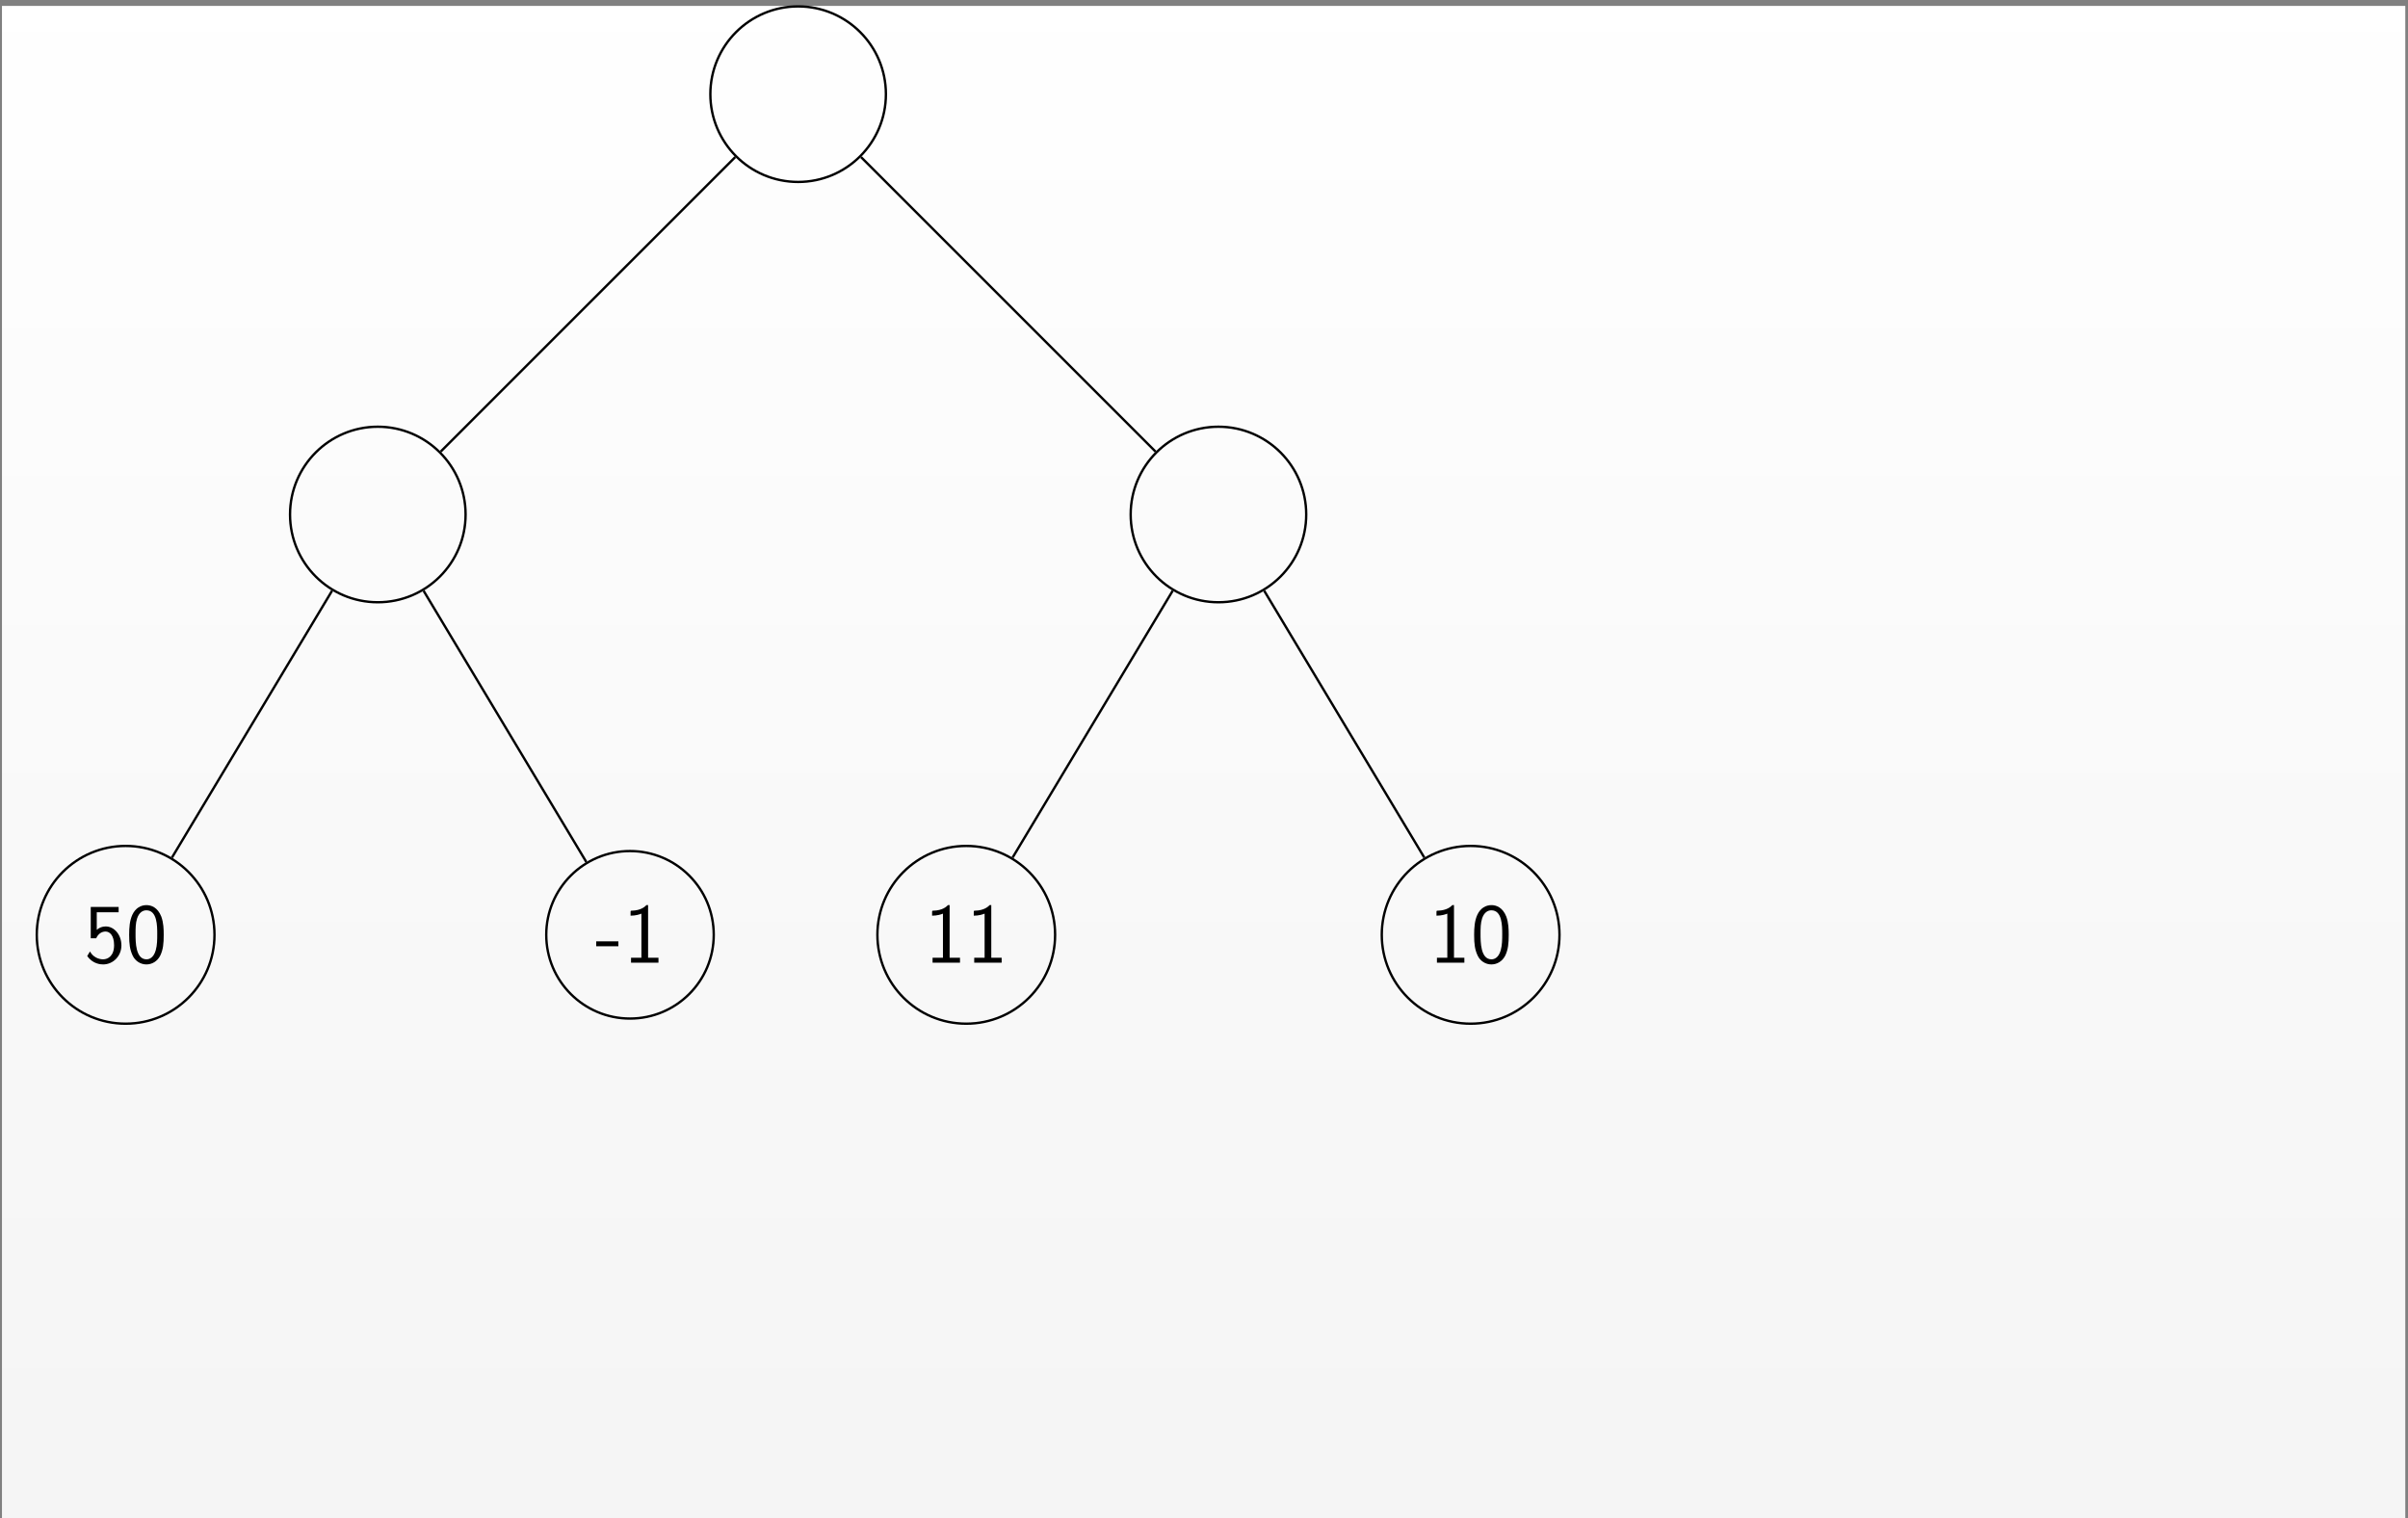 <?xml version="1.0" encoding="UTF-8"?>
<svg xmlns="http://www.w3.org/2000/svg" xmlns:xlink="http://www.w3.org/1999/xlink" width="406pt" height="256pt" viewBox="0 0 406 256" version="1.1">
<rect x="0" y="0" width="406" height="256" fill="#808080" stroke="none"/>
<defs>
<g>
<symbol overflow="visible" id="glyph0-0">
<path style="stroke:none;" d=""/>
</symbol>
<symbol overflow="visible" id="glyph0-1">
<path style="stroke:none;" d="M 6.312 -2.906 C 6.312 -4.703 5.109 -6.109 3.656 -6.109 C 3.078 -6.109 2.547 -5.891 2.156 -5.531 L 2.156 -8.5 L 5.844 -8.5 L 5.844 -9.391 L 1.141 -9.391 L 1.141 -4.109 L 2.062 -4.109 C 2.422 -4.938 3.062 -5.25 3.641 -5.25 C 4.312 -5.25 5.078 -4.641 5.078 -2.938 C 5.078 -1.141 4.047 -0.562 3.219 -0.562 C 2.422 -0.562 1.484 -0.984 1.016 -1.891 L 0.547 -1.125 C 1.484 0.234 2.844 0.297 3.234 0.297 C 4.922 0.297 6.312 -1.125 6.312 -2.906 Z M 6.312 -2.906 "/>
</symbol>
<symbol overflow="visible" id="glyph0-2">
<path style="stroke:none;" d="M 6.422 -4.672 C 6.422 -5.641 6.391 -6.734 6.016 -7.766 C 5.391 -9.359 4.281 -9.703 3.516 -9.703 C 2.578 -9.703 1.672 -9.219 1.141 -8.094 C 0.672 -7.078 0.594 -5.906 0.594 -4.672 C 0.594 -3.109 0.719 -2.219 1.172 -1.219 C 1.609 -0.266 2.531 0.297 3.5 0.297 C 4.453 0.297 5.344 -0.219 5.844 -1.203 C 6.328 -2.219 6.422 -3.266 6.422 -4.672 Z M 5.328 -4.844 C 5.328 -3.938 5.328 -2.984 5.078 -2.094 C 4.688 -0.719 3.891 -0.562 3.516 -0.562 C 1.672 -0.562 1.672 -3.5 1.672 -4.844 C 1.672 -5.781 1.672 -6.656 1.938 -7.469 C 2.281 -8.484 2.906 -8.828 3.5 -8.828 C 5.328 -8.828 5.328 -6.172 5.328 -4.844 Z M 5.328 -4.844 "/>
</symbol>
<symbol overflow="visible" id="glyph0-3">
<path style="stroke:none;" d="M 3.891 -2.766 L 3.891 -3.594 L 0.156 -3.594 L 0.156 -2.766 Z M 3.891 -2.766 "/>
</symbol>
<symbol overflow="visible" id="glyph0-4">
<path style="stroke:none;" d="M 5.969 0 L 5.969 -0.828 L 4.219 -0.828 L 4.219 -9.703 L 3.938 -9.703 C 3.719 -9.469 3.031 -8.797 1.484 -8.766 C 1.281 -8.766 1.266 -8.75 1.266 -8.484 L 1.266 -7.922 C 2.141 -7.922 2.797 -8.141 3.094 -8.266 L 3.094 -0.828 L 1.344 -0.828 L 1.344 0 Z M 5.969 0 "/>
</symbol>
</g>
<clipPath id="clip1">
  <path d="M 0.332 1 L 405.543 1 L 405.543 256 L 0.332 256 Z M 0.332 1 "/>
</clipPath>
<linearGradient id="linear0" gradientUnits="userSpaceOnUse" x1="0" y1="0" x2="0" y2="255.118" gradientTransform="matrix(1,0,0,-1,0.331,256)">
<stop offset="0" style="stop-color:rgb(95.999%,95.999%,95.999%);stop-opacity:1;"/>
<stop offset="0.062" style="stop-color:rgb(96.124%,96.124%,96.124%);stop-opacity:1;"/>
<stop offset="0.125" style="stop-color:rgb(96.375%,96.375%,96.375%);stop-opacity:1;"/>
<stop offset="0.188" style="stop-color:rgb(96.625%,96.625%,96.625%);stop-opacity:1;"/>
<stop offset="0.25" style="stop-color:rgb(96.873%,96.873%,96.873%);stop-opacity:1;"/>
<stop offset="0.312" style="stop-color:rgb(97.124%,97.124%,97.124%);stop-opacity:1;"/>
<stop offset="0.375" style="stop-color:rgb(97.374%,97.374%,97.374%);stop-opacity:1;"/>
<stop offset="0.438" style="stop-color:rgb(97.624%,97.624%,97.624%);stop-opacity:1;"/>
<stop offset="0.5" style="stop-color:rgb(97.874%,97.874%,97.874%);stop-opacity:1;"/>
<stop offset="0.562" style="stop-color:rgb(98.125%,98.125%,98.125%);stop-opacity:1;"/>
<stop offset="0.625" style="stop-color:rgb(98.373%,98.373%,98.373%);stop-opacity:1;"/>
<stop offset="0.688" style="stop-color:rgb(98.624%,98.624%,98.624%);stop-opacity:1;"/>
<stop offset="0.75" style="stop-color:rgb(98.874%,98.874%,98.874%);stop-opacity:1;"/>
<stop offset="0.812" style="stop-color:rgb(99.124%,99.124%,99.124%);stop-opacity:1;"/>
<stop offset="0.875" style="stop-color:rgb(99.374%,99.374%,99.374%);stop-opacity:1;"/>
<stop offset="0.938" style="stop-color:rgb(99.625%,99.625%,99.625%);stop-opacity:1;"/>
<stop offset="1" style="stop-color:rgb(99.873%,99.873%,99.873%);stop-opacity:1;"/>
</linearGradient>
<clipPath id="clip2">
  <path d="M 114 0.883 L 156 0.883 L 156 37 L 114 37 Z M 114 0.883 "/>
</clipPath>
</defs>
<g id="surface1">
<g clip-path="url(#clip1)" clip-rule="nonzero">
<path style=" stroke:none;fill-rule:nonzero;fill:url(#linear0);" d="M 0.332 256 L 0.332 0.883 L 405.543 0.883 L 405.543 256 Z M 0.332 256 "/>
</g>
<g clip-path="url(#clip2)" clip-rule="nonzero">
<path style="fill:none;stroke-width:0.399;stroke-linecap:butt;stroke-linejoin:miter;stroke:rgb(0%,0%,0%);stroke-opacity:1;stroke-miterlimit:10;" d="M 14.799 0 C 14.799 8.172 8.174 14.797 -0.002 14.797 C -8.173 14.797 -14.798 8.172 -14.798 0 C -14.798 -8.172 -8.173 -14.797 -0.002 -14.797 C 8.174 -14.797 14.799 -8.172 14.799 0 Z M 14.799 0 " transform="matrix(1,0,0,-1,134.568,15.879)"/>
</g>
<path style="fill:none;stroke-width:0.399;stroke-linecap:butt;stroke-linejoin:miter;stroke:rgb(0%,0%,0%);stroke-opacity:1;stroke-miterlimit:10;" d="M -56.068 -70.867 C -56.068 -62.695 -62.693 -56.07 -70.869 -56.07 C -79.041 -56.07 -85.666 -62.695 -85.666 -70.867 C -85.666 -79.039 -79.041 -85.664 -70.869 -85.664 C -62.693 -85.664 -56.068 -79.039 -56.068 -70.867 Z M -56.068 -70.867 " transform="matrix(1,0,0,-1,134.568,15.879)"/>
<path style="fill:none;stroke-width:0.399;stroke-linecap:butt;stroke-linejoin:miter;stroke:rgb(0%,0%,0%);stroke-opacity:1;stroke-miterlimit:10;" d="M -10.603 -10.605 L -60.263 -60.262 " transform="matrix(1,0,0,-1,134.568,15.879)"/>
<path style="fill:none;stroke-width:0.399;stroke-linecap:butt;stroke-linejoin:miter;stroke:rgb(0%,0%,0%);stroke-opacity:1;stroke-miterlimit:10;" d="M -98.404 -141.734 C -98.404 -133.461 -105.111 -126.75 -113.388 -126.75 C -121.662 -126.75 -128.369 -133.461 -128.369 -141.734 C -128.369 -150.008 -121.662 -156.719 -113.388 -156.719 C -105.111 -156.719 -98.404 -150.008 -98.404 -141.734 Z M -98.404 -141.734 " transform="matrix(1,0,0,-1,134.568,15.879)"/>
<g style="fill:rgb(0%,0%,0%);fill-opacity:1;">
  <use xlink:href="#glyph0-1" x="14.158" y="162.31"/>
  <use xlink:href="#glyph0-2" x="21.182" y="162.31"/>
</g>
<path style="fill:none;stroke-width:0.399;stroke-linecap:butt;stroke-linejoin:miter;stroke:rgb(0%,0%,0%);stroke-opacity:1;stroke-miterlimit:10;" d="M -78.584 -83.726 L -105.576 -128.715 " transform="matrix(1,0,0,-1,134.568,15.879)"/>
<path style="fill:none;stroke-width:0.399;stroke-linecap:butt;stroke-linejoin:miter;stroke:rgb(0%,0%,0%);stroke-opacity:1;stroke-miterlimit:10;" d="M -14.228 -141.734 C -14.228 -133.937 -20.548 -127.613 -28.345 -127.613 C -36.146 -127.613 -42.466 -133.937 -42.466 -141.734 C -42.466 -149.531 -36.146 -155.855 -28.345 -155.855 C -20.548 -155.855 -14.228 -149.531 -14.228 -141.734 Z M -14.228 -141.734 " transform="matrix(1,0,0,-1,134.568,15.879)"/>
<g style="fill:rgb(0%,0%,0%);fill-opacity:1;">
  <use xlink:href="#glyph0-3" x="100.368" y="162.31"/>
  <use xlink:href="#glyph0-4" x="105.051" y="162.31"/>
</g>
<path style="fill:none;stroke-width:0.399;stroke-linecap:butt;stroke-linejoin:miter;stroke:rgb(0%,0%,0%);stroke-opacity:1;stroke-miterlimit:10;" d="M -63.15 -83.726 L -35.713 -129.457 " transform="matrix(1,0,0,-1,134.568,15.879)"/>
<path style="fill:none;stroke-width:0.399;stroke-linecap:butt;stroke-linejoin:miter;stroke:rgb(0%,0%,0%);stroke-opacity:1;stroke-miterlimit:10;" d="M 85.666 -70.867 C 85.666 -62.695 79.041 -56.07 70.866 -56.07 C 62.694 -56.07 56.069 -62.695 56.069 -70.867 C 56.069 -79.039 62.694 -85.664 70.866 -85.664 C 79.041 -85.664 85.666 -79.039 85.666 -70.867 Z M 85.666 -70.867 " transform="matrix(1,0,0,-1,134.568,15.879)"/>
<path style="fill:none;stroke-width:0.399;stroke-linecap:butt;stroke-linejoin:miter;stroke:rgb(0%,0%,0%);stroke-opacity:1;stroke-miterlimit:10;" d="M 10.604 -10.605 L 60.264 -60.262 " transform="matrix(1,0,0,-1,134.568,15.879)"/>
<path style="fill:none;stroke-width:0.399;stroke-linecap:butt;stroke-linejoin:miter;stroke:rgb(0%,0%,0%);stroke-opacity:1;stroke-miterlimit:10;" d="M 43.33 -141.734 C 43.33 -133.461 36.623 -126.75 28.346 -126.75 C 20.073 -126.75 13.366 -133.461 13.366 -141.734 C 13.366 -150.008 20.073 -156.719 28.346 -156.719 C 36.623 -156.719 43.33 -150.008 43.33 -141.734 Z M 43.33 -141.734 " transform="matrix(1,0,0,-1,134.568,15.879)"/>
<g style="fill:rgb(0%,0%,0%);fill-opacity:1;">
  <use xlink:href="#glyph0-4" x="155.891" y="162.31"/>
  <use xlink:href="#glyph0-4" x="162.915" y="162.31"/>
</g>
<path style="fill:none;stroke-width:0.399;stroke-linecap:butt;stroke-linejoin:miter;stroke:rgb(0%,0%,0%);stroke-opacity:1;stroke-miterlimit:10;" d="M 63.151 -83.726 L 36.159 -128.715 " transform="matrix(1,0,0,-1,134.568,15.879)"/>
<path style="fill:none;stroke-width:0.399;stroke-linecap:butt;stroke-linejoin:miter;stroke:rgb(0%,0%,0%);stroke-opacity:1;stroke-miterlimit:10;" d="M 128.369 -141.734 C 128.369 -133.461 121.662 -126.75 113.389 -126.75 C 105.112 -126.75 98.405 -133.461 98.405 -141.734 C 98.405 -150.008 105.112 -156.719 113.389 -156.719 C 121.662 -156.719 128.369 -150.008 128.369 -141.734 Z M 128.369 -141.734 " transform="matrix(1,0,0,-1,134.568,15.879)"/>
<g style="fill:rgb(0%,0%,0%);fill-opacity:1;">
  <use xlink:href="#glyph0-4" x="240.93" y="162.31"/>
  <use xlink:href="#glyph0-2" x="247.954" y="162.31"/>
</g>
<path style="fill:none;stroke-width:0.399;stroke-linecap:butt;stroke-linejoin:miter;stroke:rgb(0%,0%,0%);stroke-opacity:1;stroke-miterlimit:10;" d="M 78.584 -83.726 L 105.577 -128.715 " transform="matrix(1,0,0,-1,134.568,15.879)"/>
</g>
</svg>
